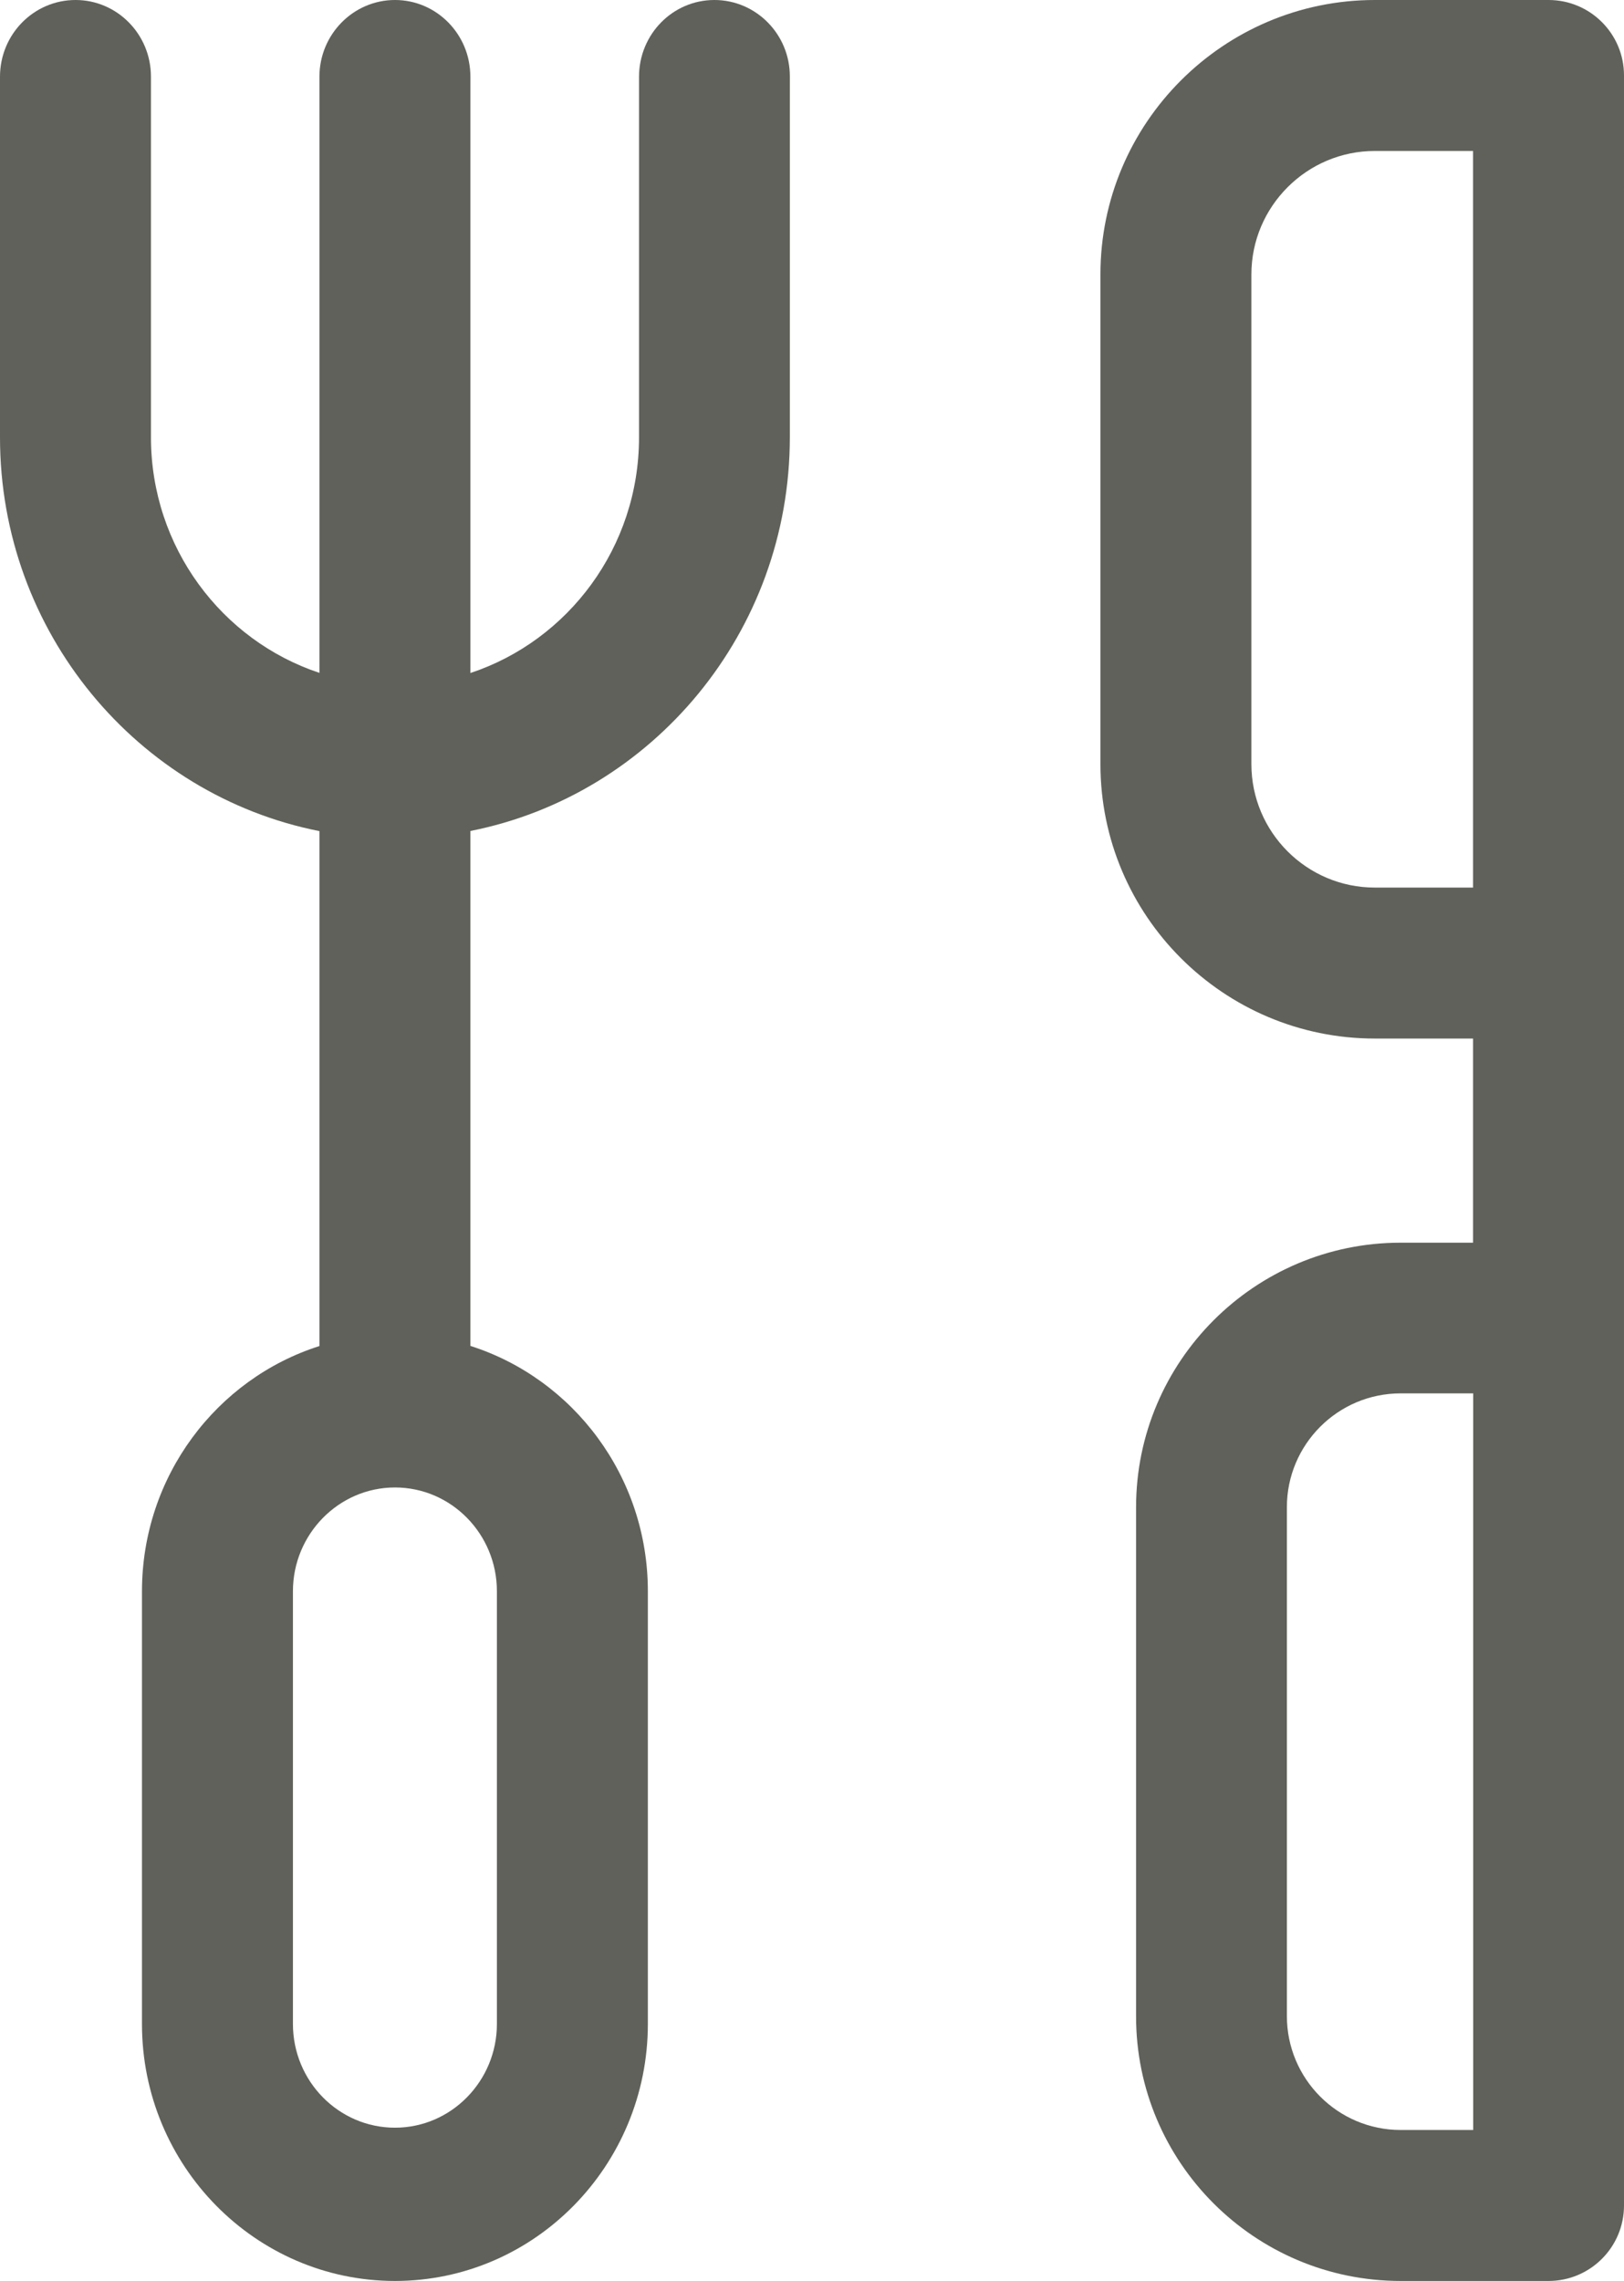 <?xml version="1.0" encoding="utf-8"?>
<!-- Generator: Adobe Illustrator 16.0.0, SVG Export Plug-In . SVG Version: 6.00 Build 0)  -->
<!DOCTYPE svg PUBLIC "-//W3C//DTD SVG 1.1//EN" "http://www.w3.org/Graphics/SVG/1.1/DTD/svg11.dtd">
<svg version="1.1" id="Layer_1" xmlns="http://www.w3.org/2000/svg" xmlns:xlink="http://www.w3.org/1999/xlink" x="0px" y="0px"
	 width="11.393px" height="16px" viewBox="0 0 11.393 16" enable-background="new 0 0 11.393 16" xml:space="preserve">
<g>
	<path fill="#60615A" d="M5.012,0C4.719,0,4.483,0.241,4.483,0.538v2.53c0,0.771-0.497,1.426-1.183,1.653V0.538
		C3.3,0.241,3.063,0,2.771,0c-0.292,0-0.53,0.241-0.53,0.538V4.72C1.556,4.493,1.059,3.838,1.059,3.067v-2.53
		C1.059,0.241,0.822,0,0.53,0C0.237,0,0,0.241,0,0.538v2.53c0,1.368,0.966,2.51,2.241,2.762v3.612
		c-0.721,0.229-1.245,0.914-1.245,1.721v3.035C0.996,15.191,1.792,16,2.771,16c0.979,0,1.774-0.809,1.774-1.803v-3.035
		c0-0.807-0.524-1.491-1.245-1.721V5.829c1.275-0.252,2.241-1.394,2.241-2.762v-2.53C5.542,0.241,5.304,0,5.012,0 M3.486,14.197
		c0,0.401-0.321,0.728-0.715,0.728c-0.395,0-0.716-0.326-0.716-0.728v-3.035c0-0.4,0.321-0.728,0.716-0.728
		c0.395,0,0.715,0.327,0.715,0.728V14.197z"/>
	<path fill="#60615A" d="M10.864,0H9.645C8.583,0,7.72,0.864,7.72,1.925v3.435c0,1.062,0.863,1.925,1.925,1.925h0.689v1.432H9.826
		c-1.024,0-1.856,0.833-1.856,1.856v3.57C7.969,15.167,8.801,16,9.826,16h1.038c0.292,0,0.529-0.237,0.529-0.529V0.529
		C11.393,0.237,11.156,0,10.864,0 M10.334,14.941H9.826c-0.44,0-0.798-0.358-0.798-0.799v-3.57c0-0.439,0.357-0.798,0.798-0.798
		h0.509V14.941z M10.334,6.226H9.645c-0.478,0-0.866-0.389-0.866-0.866V1.925c0-0.477,0.389-0.866,0.866-0.866h0.689V6.226z"/>
</g>
</svg>
